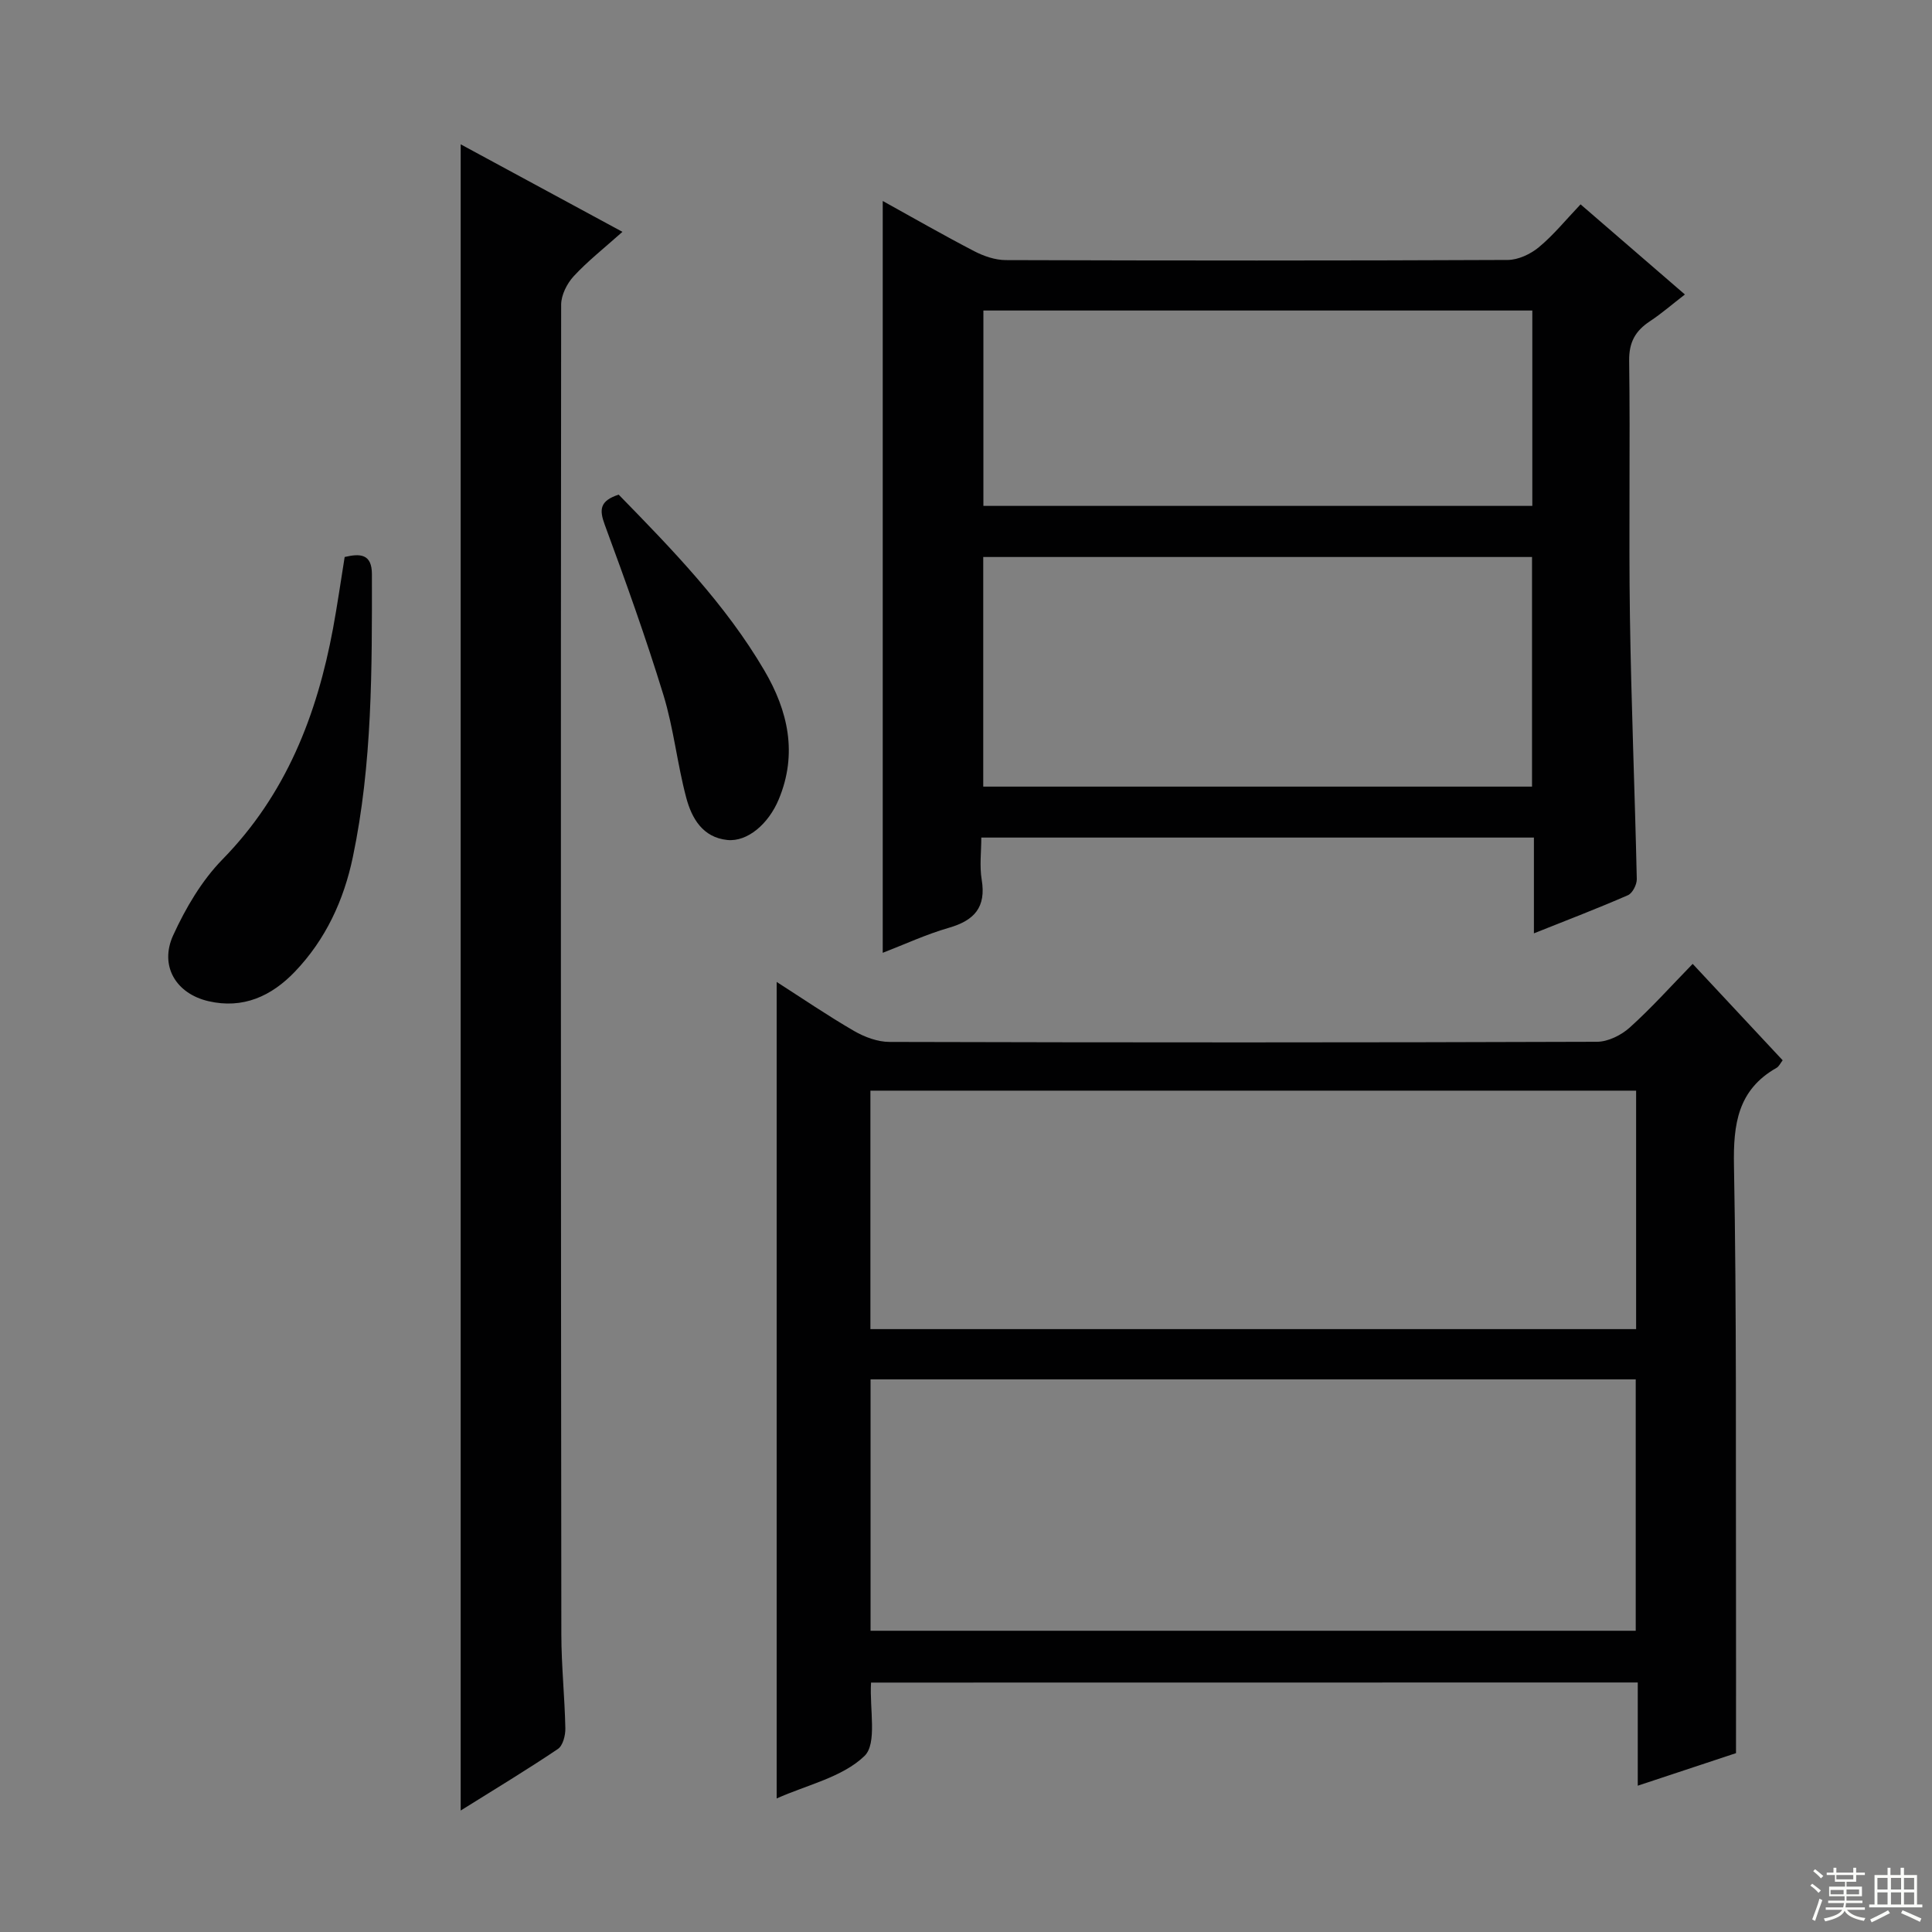 <svg enable-background="new 0 0 400 400" viewBox="0 0 400 400" xmlns="http://www.w3.org/2000/svg"><rect x="0" y="0" width="400" height="400" fill="#808080" stroke="none"/><g fill="#010102"><path d="m180.34 348.36c-.33 5.51 1.32 12.62-1.37 15.21-4.59 4.41-11.92 5.98-18.17 8.78 0-56.59 0-112.68 0-169.05 5.17 3.31 10.49 6.94 16.04 10.16 2.18 1.26 4.88 2.26 7.35 2.26 48.82.13 97.63.14 146.45-.03 2.3-.01 5.03-1.37 6.79-2.96 4.45-4 8.46-8.49 13.02-13.17 6.36 6.82 12.44 13.33 18.63 19.96-.46.59-.75 1.28-1.27 1.57-8.03 4.56-8.97 11.66-8.81 20.23.56 30.15.35 60.3.42 90.46.02 10.12 0 20.25 0 31.19-5.82 1.93-12.84 4.26-20.34 6.74 0-7.42 0-14.21 0-21.37-53.03.02-105.73.02-158.74.02zm-.1-10.73h158.42c0-17.6 0-34.82 0-52.05-53 0-105.66 0-158.42 0zm-.03-62.45h158.53c0-16.68 0-32.95 0-49.37-52.97 0-105.68 0-158.53 0z"/><path d="m327.24 42.31c7.31 6.31 14.19 12.26 21.6 18.66-2.63 2.03-4.83 3.95-7.24 5.54-3.01 1.99-4.35 4.33-4.3 8.19.24 17.66-.1 35.32.16 52.97.27 18.12 1.02 36.22 1.42 54.34.02 1.13-.89 2.92-1.83 3.33-6.2 2.71-12.54 5.13-19.47 7.9 0-6.95 0-13.22 0-19.83-38.19 0-75.91 0-114.41 0 0 2.88-.39 5.88.08 8.72.95 5.71-1.52 8.44-6.8 9.96-4.72 1.36-9.23 3.46-13.69 5.18 0-52.05 0-103.66 0-155.66 6.22 3.44 12.52 7.06 18.95 10.4 1.97 1.02 4.32 1.83 6.5 1.84 34.65.11 69.3.13 103.95-.03 2.18-.01 4.73-1.21 6.46-2.65 3.05-2.53 5.59-5.68 8.62-8.86zm-10.05 120.55c0-16.19 0-31.89 0-47.54-38.12 0-75.85 0-113.62 0v47.54zm.06-98.57c-38.07 0-75.82 0-113.65 0v40.45h113.65c0-13.46 0-26.71 0-40.45z"/><path d="m95.38 374.85c0-115.27 0-229.8 0-344.97 10.98 5.94 21.94 11.87 33.49 18.12-3.81 3.4-7.21 6.07-10.1 9.2-1.39 1.51-2.59 3.9-2.59 5.89-.09 91.78-.06 183.55.04 275.33.01 6.47.7 12.94.83 19.42.03 1.45-.51 3.58-1.55 4.27-6.45 4.34-13.11 8.36-20.12 12.74z"/><path d="m71.36 115.32c3.15-.74 5.64-.71 5.64 3.56.02 19.62.1 39.25-3.95 58.58-1.87 8.93-5.62 17.05-11.99 23.71-4.86 5.08-10.75 7.78-17.92 6.11-6.71-1.56-10.18-7.32-7.28-13.65 2.58-5.64 5.92-11.33 10.22-15.72 13.14-13.43 19.53-29.82 22.87-47.79.9-4.87 1.6-9.78 2.41-14.8z"/><path d="m128.09 102.41c11.1 11.37 22.12 22.69 30.17 36.42 4.9 8.35 6.91 17.22 2.97 26.67-2.13 5.12-6.5 8.83-10.64 8.41-5.1-.52-7.37-4.49-8.5-8.71-1.88-7.03-2.61-14.39-4.74-21.33-3.64-11.87-7.84-23.57-12.14-35.22-1.16-3.14-1.05-4.96 2.88-6.24z"/></g><path d="m374.8 390.4.4-.4c.7.5 1.3 1 1.8 1.4l-.5.5c-.5-.6-1.1-1.1-1.7-1.5zm1 7.3-.6-.3c.5-1.4 1.1-2.8 1.5-4.3.2.1.4.2.6.3-.5 1.3-1 2.8-1.5 4.3zm-.4-10.3.4-.4c.4.3 1 .8 1.7 1.4l-.5.5c-.4-.5-1-1-1.6-1.5zm2.5.3h1.7v-1h.6v1h3.5v-1h.6v1h1.8v.5h-1.8v1.4h-2v1h3.2v2h-3.2v.9h3.3v.5h-3.4c0 .3-.1.6-.1.9h4v.5h-3.7c.7.9 1.9 1.5 3.8 1.7-.1.2-.2.4-.3.6-2.1-.4-3.5-1.1-4-2.1-.4 1-1.8 1.7-4 2.2-.1-.2-.2-.4-.3-.6 2.1-.4 3.4-1 3.8-1.8h-3.4v-.5h3.6c.1-.3.1-.6.2-.9h-3.3v-.5h3.4c0-.3 0-.6 0-.9h-3.2v-2h3.3v-1h-2.1v-1.4h-1.7v-.5zm1.1 3.5v1h2.7c0-.3 0-.4 0-.4 0-.1 0-.2 0-.2 0-.1 0-.2 0-.3h-2.7zm1.2-3v.9h3.5v-.9zm4.7 3h-2.6v.6.4h2.6z" fill="#fbfcfa"/><path d="m393.6 386.7h.6v1.5h2.7v6.1h1.1v.6h-11v-.6h1.1v-6.1h2.7v-1.5h.6v1.5h2.1v-1.5zm-2.7 8.8.4.6c-1.2.6-2.5 1.3-3.8 1.9-.1-.2-.2-.4-.3-.6 1.2-.6 2.5-1.2 3.7-1.9zm-2.2-6.7v2.4h2.1v-2.4zm0 3v2.5h2.1v-2.5zm2.8-3v2.4h2.1v-2.4zm0 3v2.5h2.1v-2.5zm6 6.1c-1.4-.7-2.7-1.3-3.9-1.8l.3-.6c1.5.6 2.7 1.2 3.9 1.7zm-1.2-9.1h-2.1v2.4h2.1zm-2.1 3v2.5h2.1v-2.5z" fill="#fbfcfa"/></svg>